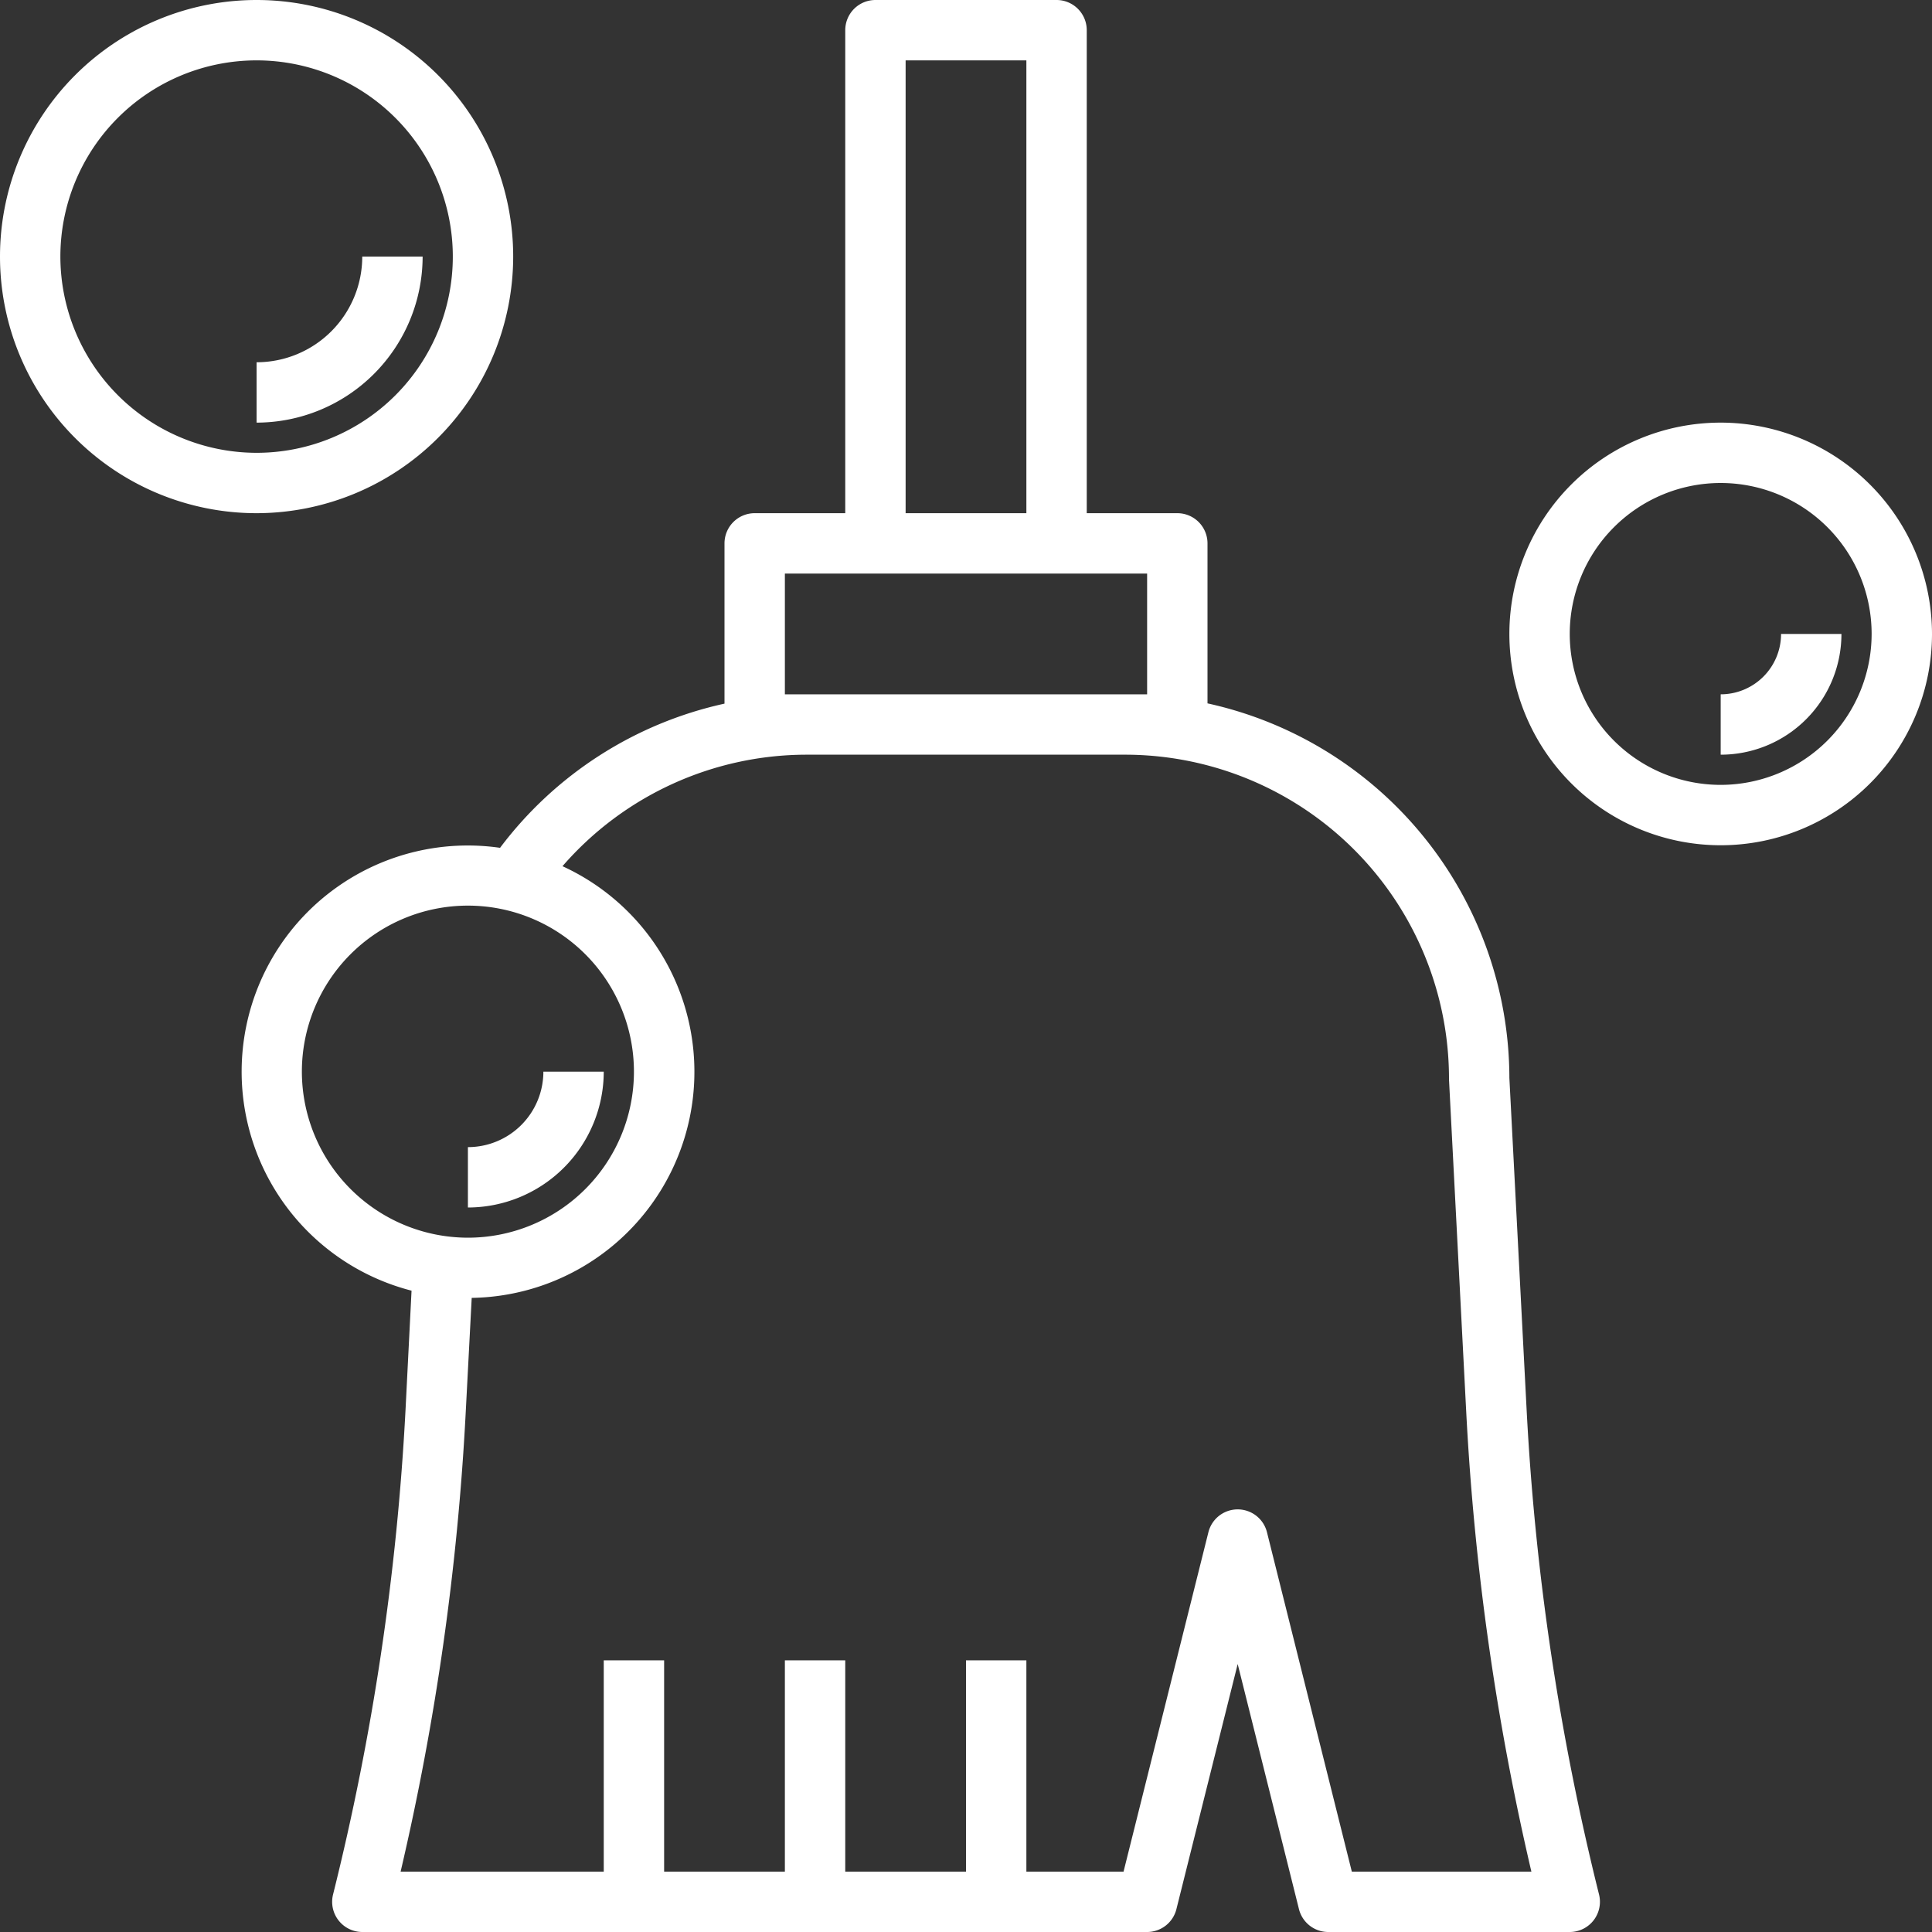 <svg xmlns="http://www.w3.org/2000/svg" width="64" height="64" style=""><rect width="100%" height="100%" fill="#333333" stroke="none"/><rect id="backgroundrect" width="100%" height="100%" x="0" y="0" fill="none" stroke="none" class="" style=""/><title>cleaning-clean-broom-sweep</title><g class="currentLayer" style=""><title>Layer 1</title><g data-name="Layer 6" id="svg_1" class="selected" fill="#ffffff" fill-opacity="1"><path d="M17,8.5A8.5,8.5,0,1,0,8.5,17,8.51,8.51,0,0,0,17,8.5ZM2,8.5A6.5,6.5,0,1,1,8.5,15,6.508,6.508,0,0,1,2,8.5Z" id="svg_2" fill="#ffffff" fill-opacity="1"/><path d="M14,8.5H12A3.5,3.5,0,0,1,8.5,12v2A5.506,5.506,0,0,0,14,8.5Z" id="svg_3" fill="#ffffff" fill-opacity="1"/><path d="M57,14a7,7,0,1,0,7,7A7.008,7.008,0,0,0,57,14Zm0,12a5,5,0,1,1,5-5A5.006,5.006,0,0,1,57,26Z" id="svg_4" fill="#ffffff" fill-opacity="1"/><path d="M59,21a2,2,0,0,1-2,2v2a4,4,0,0,0,4-4Z" id="svg_5" fill="#ffffff" fill-opacity="1"/><path d="M20,35.5H18A2.5,2.5,0,0,1,15.5,38v2A4.505,4.505,0,0,0,20,35.5Z" id="svg_6" fill="#ffffff" fill-opacity="1"/><path d="M50.572,46.713,50,35.71A12.726,12.726,0,0,0,40,23.3V18a1,1,0,0,0-1-1H36V1a1,1,0,0,0-1-1H29a1,1,0,0,0-1,1V17H25a1,1,0,0,0-1,1v5.309a12.713,12.713,0,0,0-7.435,4.776,7.491,7.491,0,0,0-2.932,14.67l-.2,3.958a84.388,84.388,0,0,1-2.4,16.044A1,1,0,0,0,12,64H38a1,1,0,0,0,.97-.757L41,55.123l2.03,8.12A1,1,0,0,0,44,64h8a1,1,0,0,0,.97-1.243A84.388,84.388,0,0,1,50.572,46.713ZM30,2h4V17H30ZM26,23V19H38v4H26ZM10,35.5A5.5,5.5,0,1,1,15.5,41,5.506,5.506,0,0,1,10,35.5ZM44.781,62,41.97,50.757a1,1,0,0,0-1.94,0L37.219,62H34V55H32v7H28V55H26v7H22V55H20v7H13.271a86.426,86.426,0,0,0,2.155-15.184l.2-3.822a7.491,7.491,0,0,0,3.007-14.3A10.718,10.718,0,0,1,26.71,25H37.29A10.735,10.735,0,0,1,48,35.762l.573,11.054A86.426,86.426,0,0,0,50.729,62Z" id="svg_7" fill="#ffffff" fill-opacity="1"/></g></g></svg>